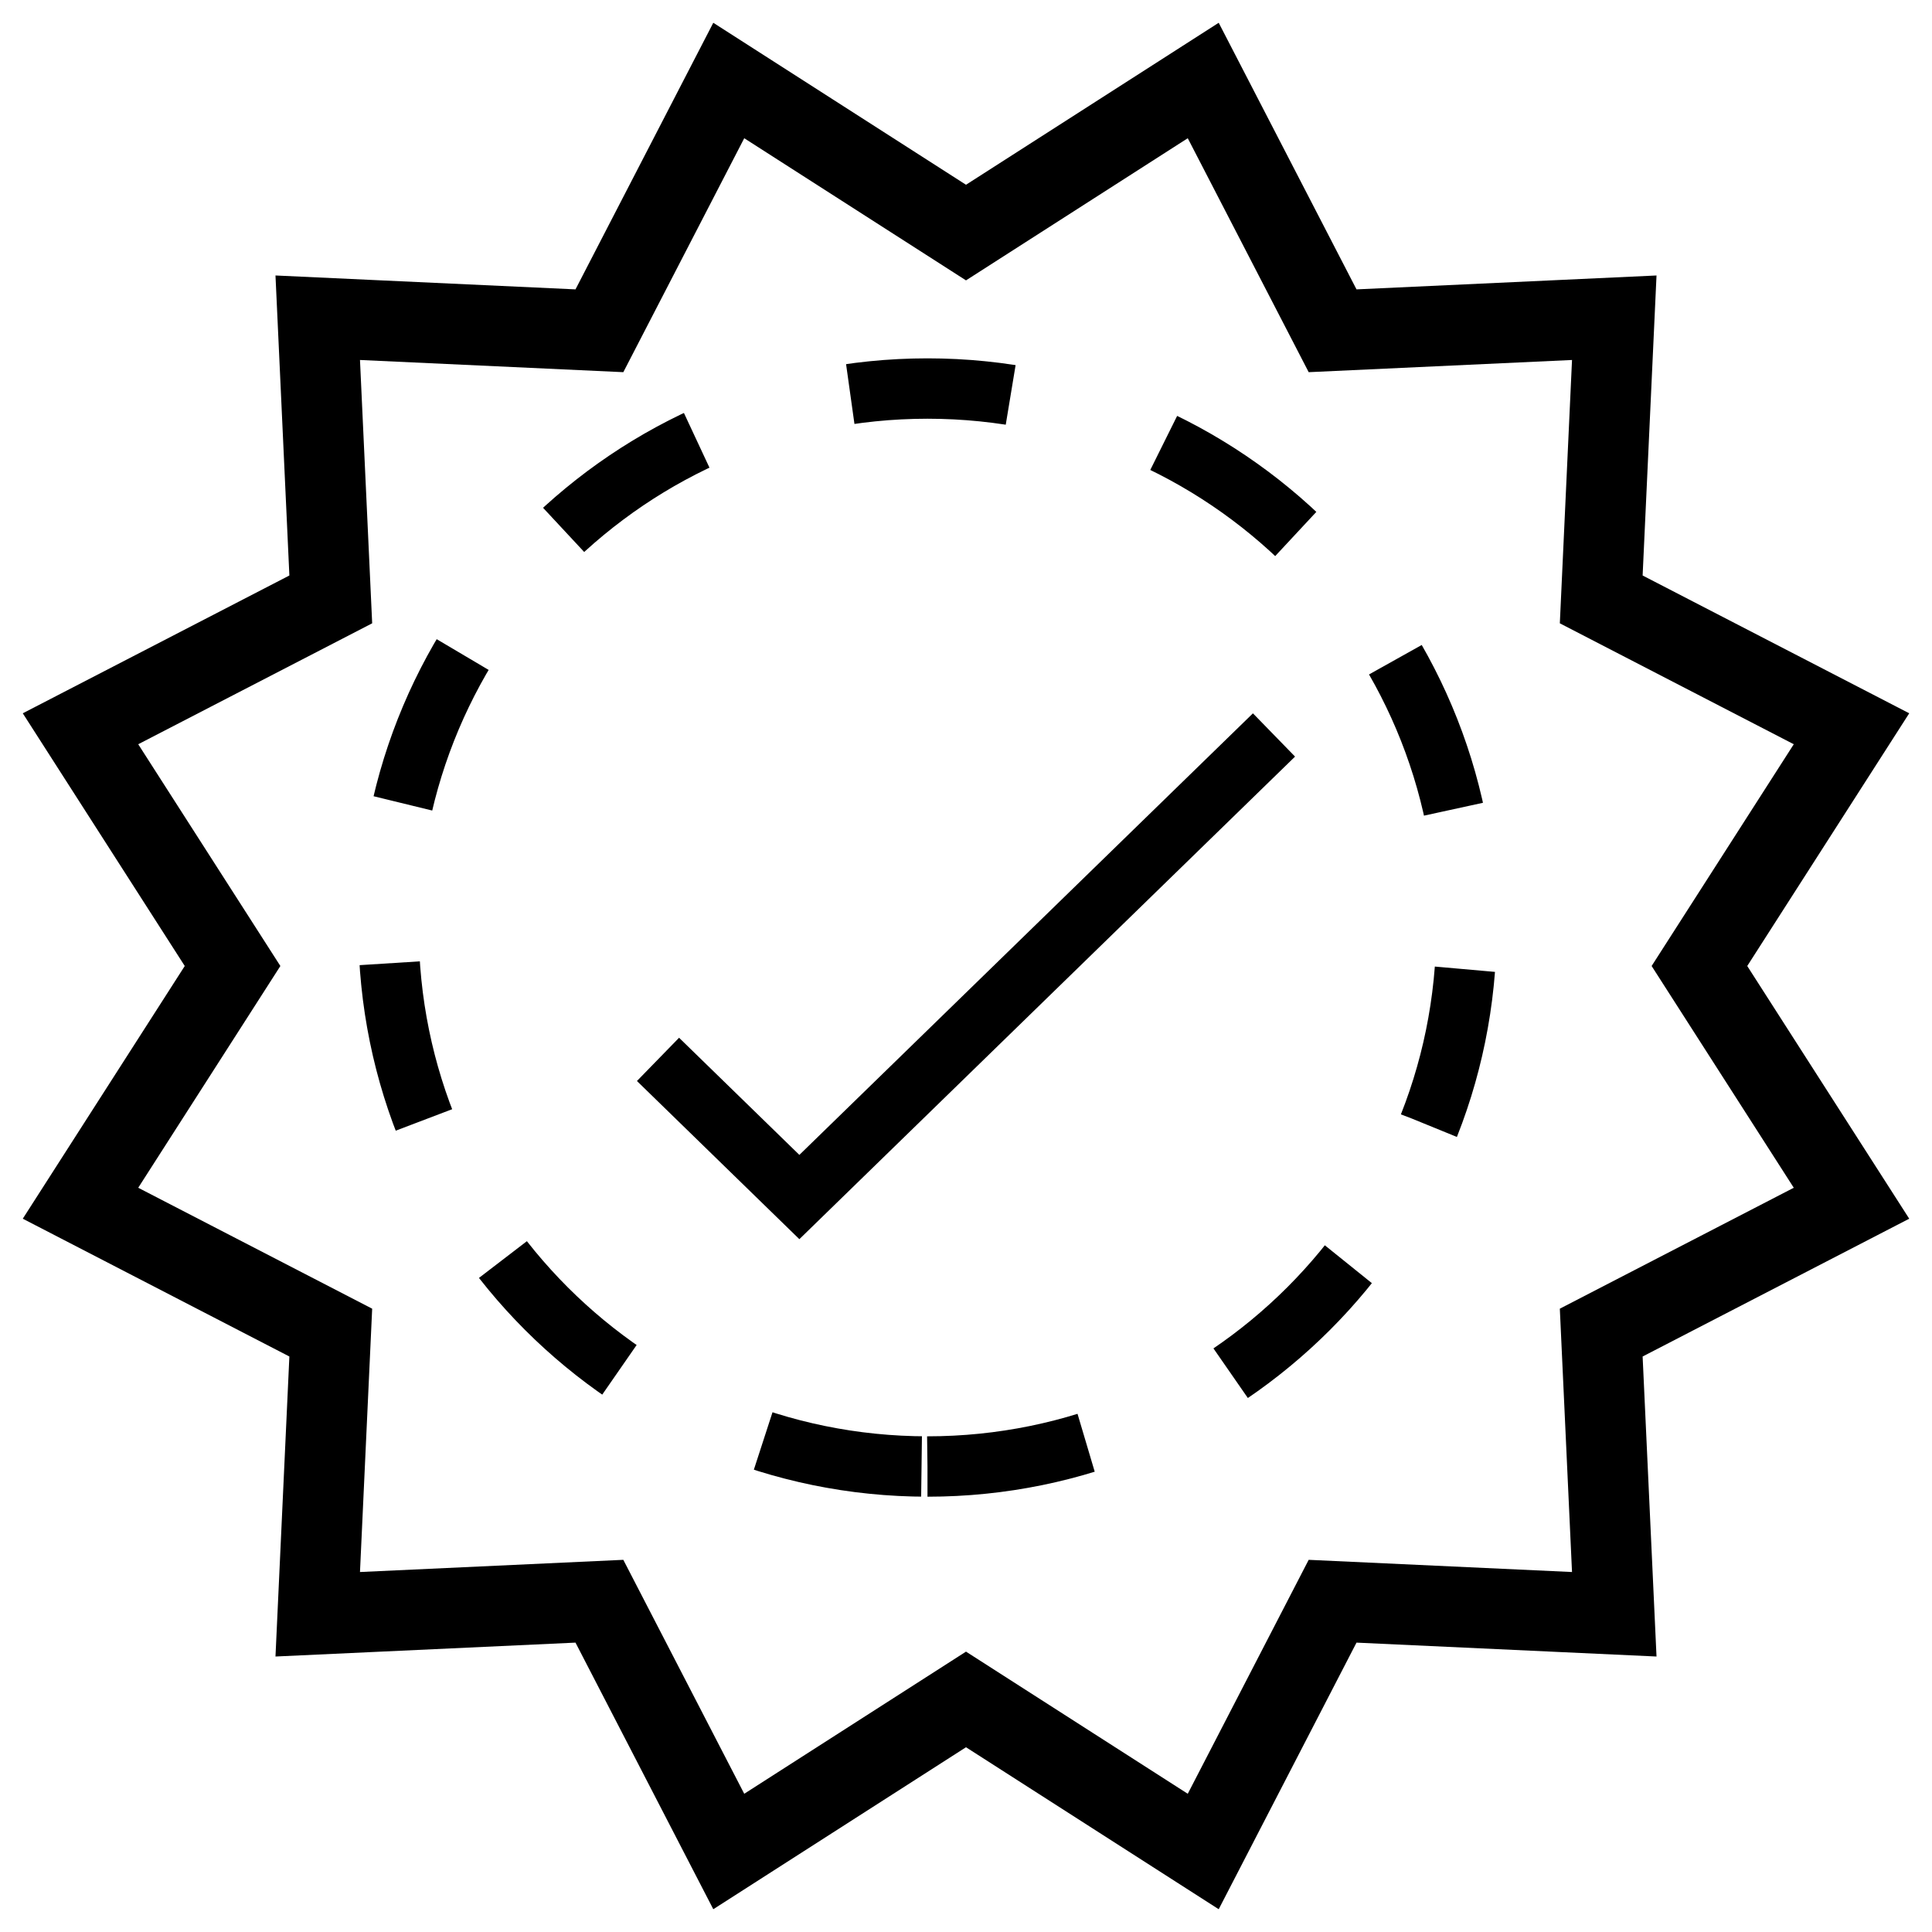 <svg aria-hidden="true" focusable="false" role="presentation" class="icon icon-warranty" viewBox="0 0 48 48"><g stroke="#000" fill="none" fill-rule="evenodd"><path stroke-width="2" d="M24 5.778L29.894 2l3.214 6.218 6.998-.324-.324 6.998L46 18.106 42.222 24 46 29.894l-6.218 3.214.324 6.998-6.998-.324L29.894 46 24 42.222 18.106 46l-3.214-6.218-6.998.324.324-6.998L2 29.894 5.778 24 2 18.106l6.218-3.214-.324-6.998 6.998.324L18.106 2z"/><path d="M23.043 36.435c7.396 0 13.392-5.996 13.392-13.392 0-7.395-5.996-13.39-13.392-13.39-7.395 0-13.39 5.995-13.39 13.39 0 7.396 5.995 13.392 13.39 13.392z" stroke-width="1.5" stroke-dasharray="4"/><path stroke-width="1.5" d="M31.652 18.26L19.86 29.74l-3.512-3.42"/></g></svg>